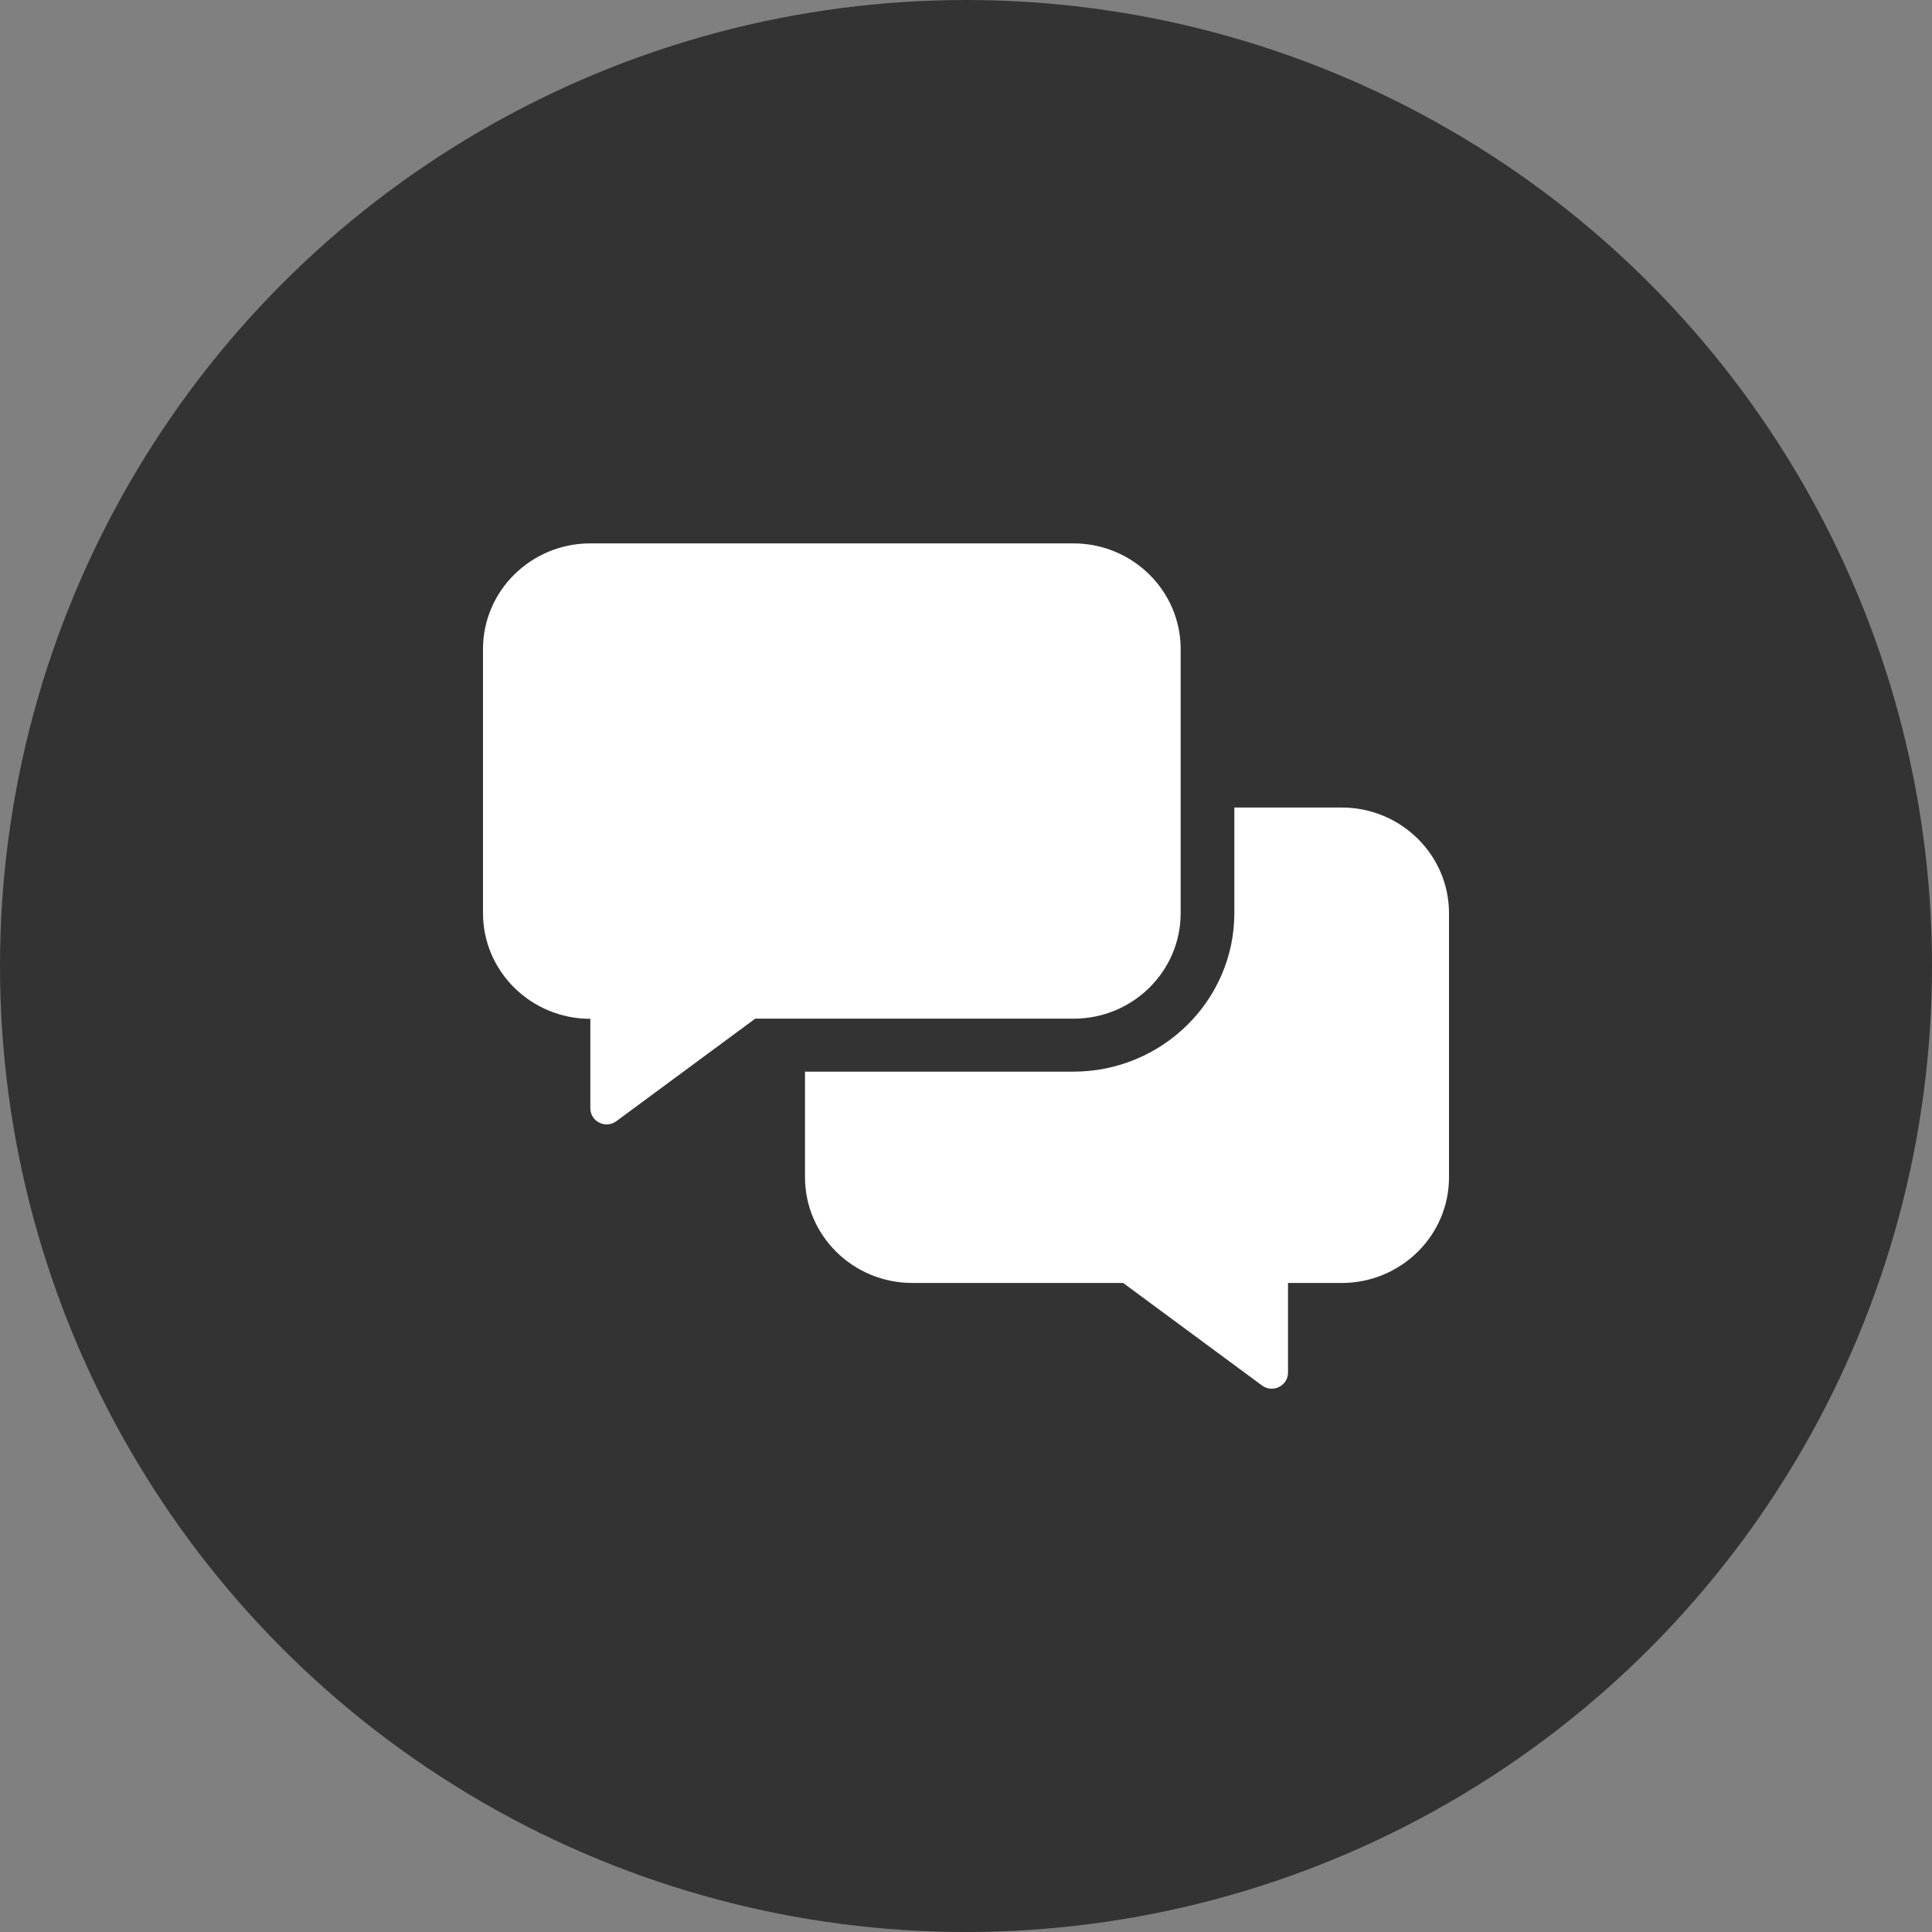<svg width="64" height="64" viewBox="0 0 64 64" fill="none" xmlns="http://www.w3.org/2000/svg">
<rect x="0" y="0" width="64" height="64" fill="#808080" stroke="none"/>
<ellipse cx="32" cy="32" rx="32" ry="32" fill="#333333"/>
<g clip-path="url(#clip0_304_181)">
<path d="M39.111 30.25V21.5C39.111 19.57 37.517 18 35.556 18H19.556C17.594 18 16 19.57 16 21.5V30.25C16 32.181 17.594 33.75 19.556 33.75V36.714C19.556 37.152 20.061 37.403 20.417 37.141L25.017 33.745H35.556C37.517 33.75 39.111 32.181 39.111 30.25ZM44.444 26.75H40.889V30.25C40.889 33.143 38.494 35.5 35.556 35.5H26.667V39C26.667 40.931 28.261 42.5 30.222 42.5H37.206L41.806 45.896C42.161 46.159 42.667 45.907 42.667 45.469V42.5H44.444C46.406 42.5 48 40.931 48 39V30.25C48 28.32 46.406 26.75 44.444 26.75Z" fill="white"/>
</g>
<defs>
<clipPath id="clip0_304_181">
<rect width="32" height="28" fill="white" transform="translate(16 18)"/>
</clipPath>
</defs>
</svg>
